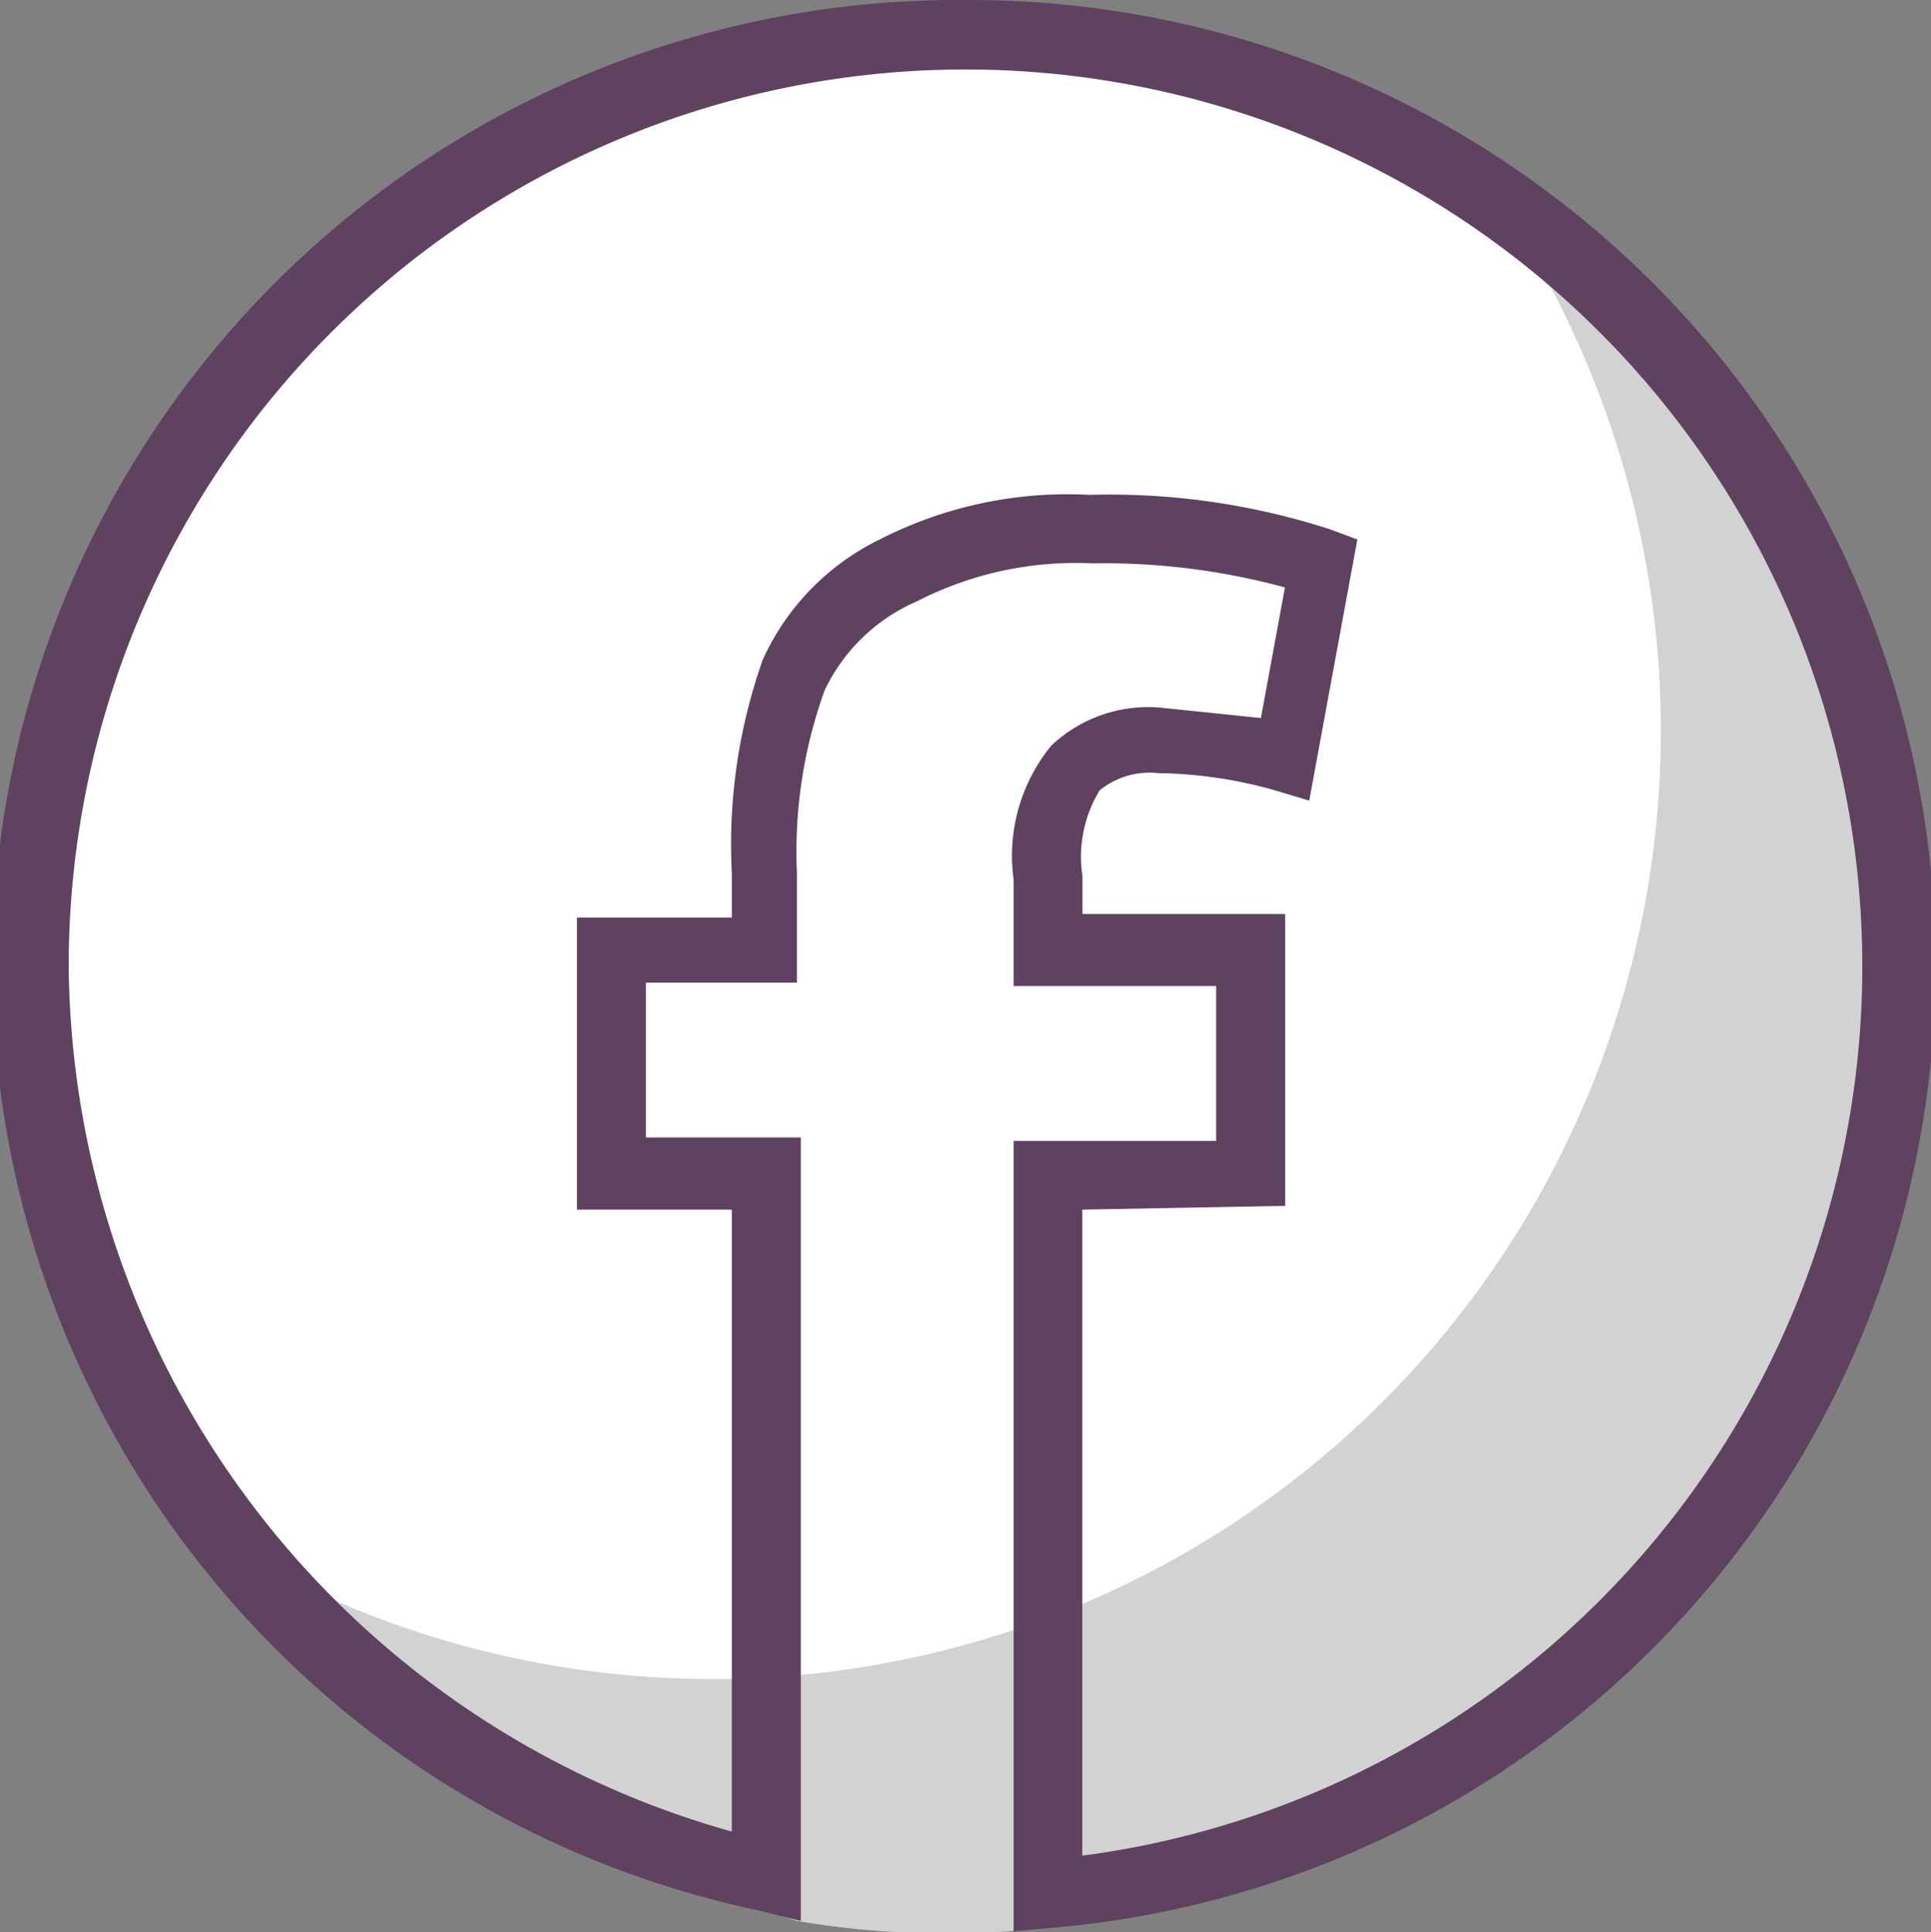 <svg xmlns="http://www.w3.org/2000/svg" xmlns:xlink="http://www.w3.org/1999/xlink" width="34.914" height="34.933" viewBox="0 0 34.914 34.933">
  <rect x="0" y="0" width="34.914" height="34.933" fill="#808080" stroke="none"/>
  <defs>
    <clipPath id="clip-path">
      <rect id="Rectángulo_400" data-name="Rectángulo 400" width="34.914" height="34.933" fill="none"/>
    </clipPath>
  </defs>
  <g id="Ilustración_58" data-name="Ilustración 58" transform="translate(17.457 17.466)">
    <g id="Grupo_274" data-name="Grupo 274" transform="translate(-17.457 -17.466)" clip-path="url(#clip-path)">
      <path id="Trazado_1037" data-name="Trazado 1037" d="M15.458,1.114A17.146,17.146,0,0,0,2.66,26.523s4.224,4.784,6.585,6.337,3.541,1.18,5.591,1.553a22.551,22.551,0,0,0,4.1.249l1.242-.186c7.579-1.118,13.543-6.585,14.475-14.164a17.146,17.146,0,0,0-19.2-19.2" transform="translate(-0.175 -0.369)" fill="#fff"/>
      <path id="Trazado_1038" data-name="Trazado 1038" d="M29.548,5.8A17.146,17.146,0,0,1,7.742,30.774,1.491,1.491,0,0,0,6.5,30.526l5.4,4.349a41.686,41.686,0,0,0,4.97,2.05,16.09,16.09,0,0,0,3.852.186c.621-.062,1.118-.683,1.739-.808,7.393-1.118,13.357-6.461,14.413-13.916A17.146,17.146,0,0,0,29.548,5.8" transform="translate(-2.462 -2.197)" fill="#d3d2d2"/>
      <path id="Trazado_1039" data-name="Trazado 1039" d="M18.238,34.913V20.625H21.9v-2.8H18.238V15.9a3.145,3.145,0,0,1,.683-2.423,2.547,2.547,0,0,1,1.988-.683l1.8.186.435-2.361a12.425,12.425,0,0,0-3.479-.435,6.275,6.275,0,0,0-3.168.683,3.293,3.293,0,0,0-1.677,1.615,8.573,8.573,0,0,0-.5,3.293v1.988H11.59v2.8h2.8V34.727l-.745-.186A17.457,17.457,0,0,1,17.43,0a17.457,17.457,0,0,1,1.491,34.852ZM19.48,21.867V33.547A16.215,16.215,0,1,0,1.153,17.456a16.4,16.4,0,0,0,11.99,15.655V21.867h-2.8V16.587h2.8v-.808a10,10,0,0,1,.559-3.852,4.473,4.473,0,0,1,2.112-2.174,7.455,7.455,0,0,1,3.79-.808,12.984,12.984,0,0,1,4.349.621l.5.186-.87,4.721-.621-.186a8.076,8.076,0,0,0-2.112-.311,1.429,1.429,0,0,0-1.056.311,2.3,2.3,0,0,0-.311,1.553v.683h3.665V21.8Z" transform="translate(0.089 0.001)" fill="#5f4160"/>
    </g>
  </g>
</svg>
